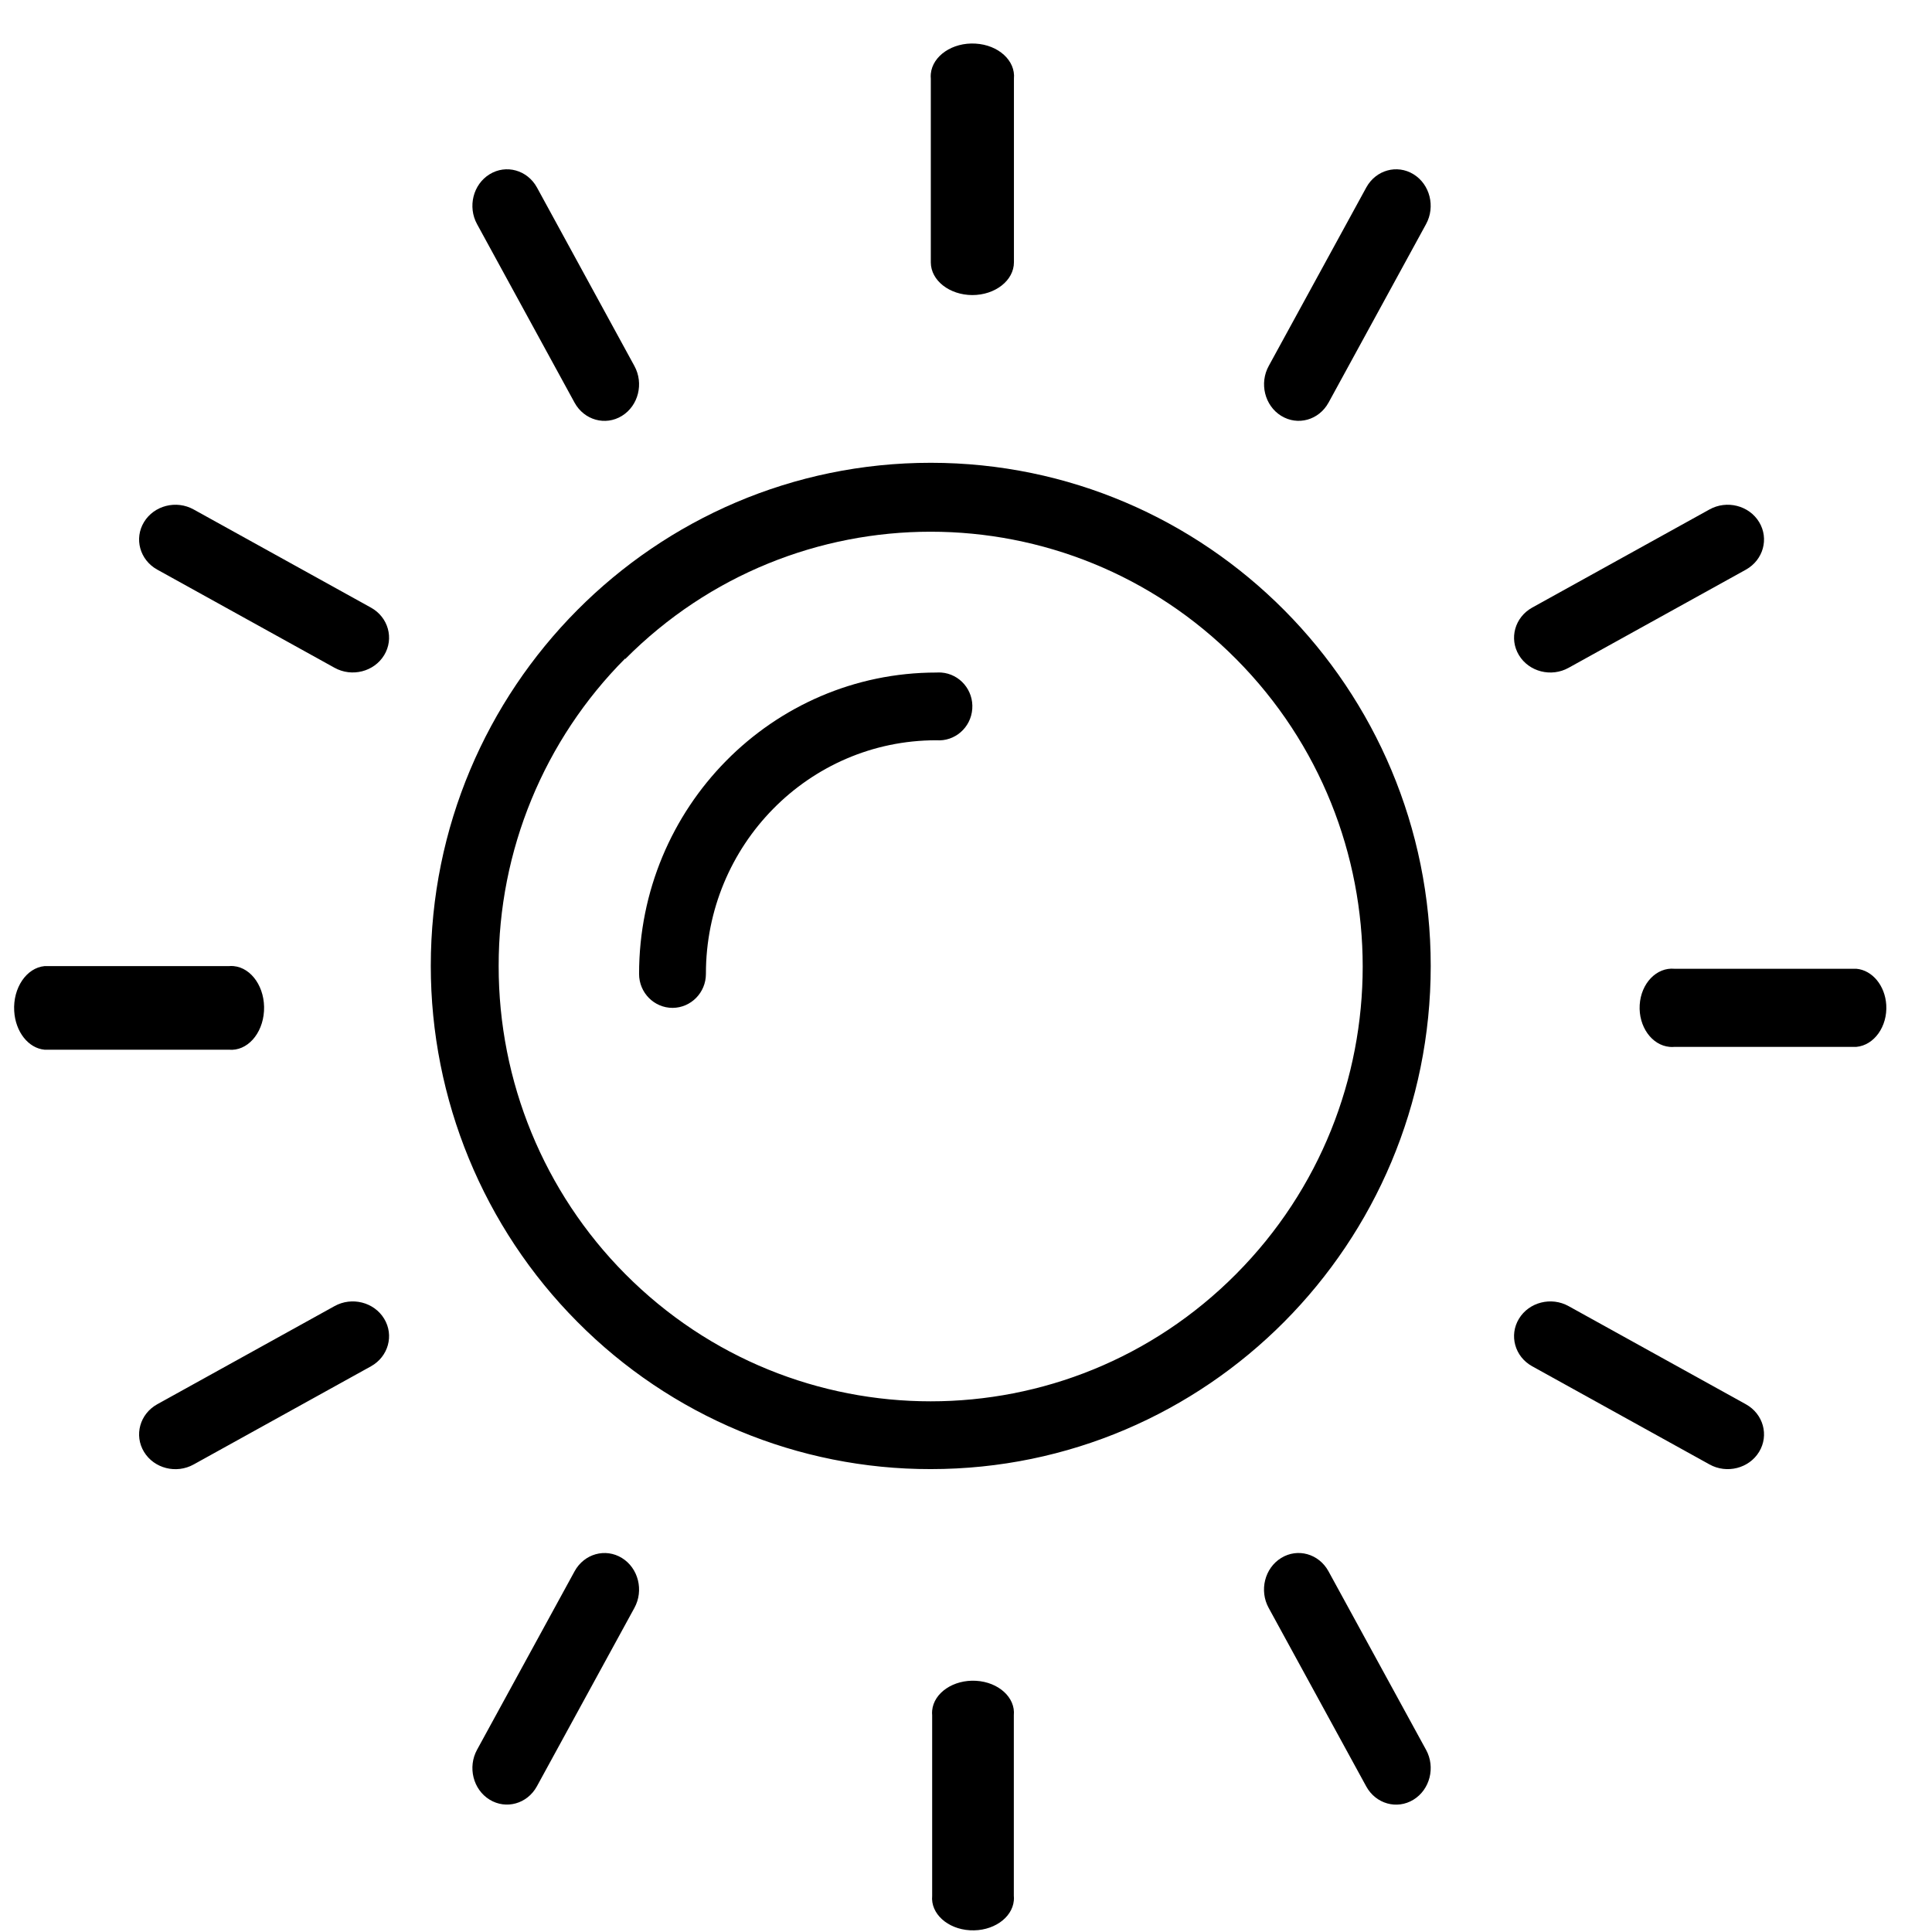 <?xml version="1.0" encoding="iso-8859-1"?>
<!-- Generator: Adobe Illustrator 22.1.0, SVG Export Plug-In . SVG Version: 6.00 Build 0)  -->
<svg version="1.1" id="Layer_1" xmlns="http://www.w3.org/2000/svg" xmlns:xlink="http://www.w3.org/1999/xlink" x="0px" y="0px"
	 viewBox="0 0 37 37" style="enable-background:new 0 0 37 37;" xml:space="preserve">
<g transform="translate(.27 .833)">
	<path style="fill:#000000;" d="M33.419,9.165c-0.193-0.318-0.619-0.426-0.951-0.241l-3.396,1.88
		c-0.332,0.185-0.445,0.593-0.252,0.911c0.193,0.318,0.619,0.426,0.951,0.241l3.396-1.88C33.499,9.89,33.612,9.483,33.419,9.165
		 M33.167,26.061l-3.396-1.88c-0.332-0.185-0.758-0.077-0.951,0.241c-0.193,0.318-0.08,0.726,0.252,0.91l3.396,1.88
		c0.332,0.185,0.758,0.077,0.951-0.241C33.612,26.654,33.499,26.246,33.167,26.061 M18.422,31.356
		c-0.432-0.025-0.808,0.23-0.84,0.569c-0.003,0.03-0.003,0.061,0,0.091v3.458c-0.032,0.34,0.292,0.635,0.724,0.66
		c0.432,0.025,0.808-0.23,0.84-0.569c0.003-0.03,0.003-0.061,0-0.091v-3.458C19.179,31.677,18.854,31.381,18.422,31.356
		 M6.835,10.804l-3.396-1.88C3.107,8.739,2.681,8.847,2.488,9.165C2.295,9.483,2.408,9.89,2.74,10.075l3.396,1.88
		c0.332,0.185,0.758,0.077,0.951-0.241C7.28,11.396,7.167,10.988,6.835,10.804 M18.411,0.002c-0.44-0.026-0.822,0.234-0.855,0.579
		c-0.003,0.031-0.003,0.062,0,0.093v3.52c0.002,0.344,0.356,0.622,0.794,0.624c0.441,0,0.798-0.281,0.798-0.628V0.674
		C19.181,0.328,18.851,0.027,18.411,0.002 M11.879,6.175l-1.866-3.418C9.829,2.423,9.423,2.31,9.107,2.504
		C8.79,2.698,8.683,3.127,8.867,3.461l1.867,3.418c0.184,0.334,0.589,0.448,0.906,0.253C11.956,6.938,12.063,6.51,11.879,6.175
		 M17.758,12.047c-0.032-0.002-0.063-0.002-0.095,0c-3.145,0-5.694,2.584-5.694,5.772c0,0.359,0.287,0.65,0.642,0.65
		c0.353-0.002,0.638-0.293,0.638-0.65c-0.002-2.469,1.971-4.473,4.407-4.475h0.007c0.353,0.027,0.661-0.242,0.687-0.6
		C18.377,12.386,18.112,12.074,17.758,12.047 M35.854,18.412c-0.023-0.37-0.267-0.665-0.573-0.692h-3.484
		c-0.342-0.031-0.64,0.279-0.665,0.692c-0.025,0.413,0.231,0.773,0.573,0.804c0.031,0.003,0.061,0.003,0.092,0h3.484
		C35.623,19.185,35.879,18.825,35.854,18.412 M4.205,17.669c-0.031-0.003-0.062-0.003-0.093,0H0.583
		c-0.346,0.033-0.607,0.418-0.581,0.86c0.023,0.397,0.27,0.712,0.581,0.741h3.529c0.347,0.033,0.648-0.299,0.674-0.741
		C4.812,18.087,4.552,17.702,4.205,17.669"/>
	<path style="fill:#000000;" d="M23.404,23.565c-3.231,3.252-8.47,3.252-11.701,0c-1.554-1.564-2.426-3.687-2.423-5.899
		c-0.003-2.209,0.869-4.328,2.423-5.888v0.011c3.231-3.252,8.47-3.252,11.701,0S26.635,20.314,23.404,23.565 M17.556,8.03
		c-5.288-0.001-9.576,4.313-9.576,9.635c0,2.557,1.009,5.009,2.806,6.816c1.793,1.809,4.229,2.825,6.768,2.821
		c5.288,0.001,9.576-4.313,9.576-9.635C27.13,12.346,22.844,8.031,17.556,8.03 M27.041,32.678c-0.001-0.001-0.001-0.002-0.002-0.003
		l-1.868-3.418c-0.184-0.334-0.589-0.448-0.905-0.253c-0.316,0.194-0.423,0.623-0.239,0.957l1.868,3.418
		c0.183,0.334,0.587,0.448,0.903,0.255C27.115,33.441,27.224,33.013,27.041,32.678 M26.8,2.504
		c-0.316-0.194-0.721-0.081-0.904,0.253l-1.867,3.416c-0.185,0.333-0.079,0.762,0.236,0.957c0.001,0,0.001,0.001,0.002,0.001
		c0.316,0.195,0.721,0.082,0.905-0.252c0.001-0.001,0.001-0.002,0.002-0.003L27.04,3.46C27.223,3.126,27.116,2.698,26.8,2.504
		 M11.64,29.004c-0.316-0.194-0.721-0.081-0.905,0.253l-1.868,3.418c-0.184,0.334-0.077,0.763,0.239,0.957
		c0.316,0.194,0.721,0.081,0.905-0.253l1.868-3.418C12.063,29.627,11.956,29.198,11.64,29.004 M7.087,24.422
		c-0.193-0.318-0.619-0.426-0.951-0.241l-3.396,1.88c-0.332,0.185-0.445,0.593-0.252,0.911c0.193,0.318,0.619,0.426,0.951,0.241
		l3.396-1.88C7.167,25.148,7.28,24.74,7.087,24.422"/>
</g>
</svg>
